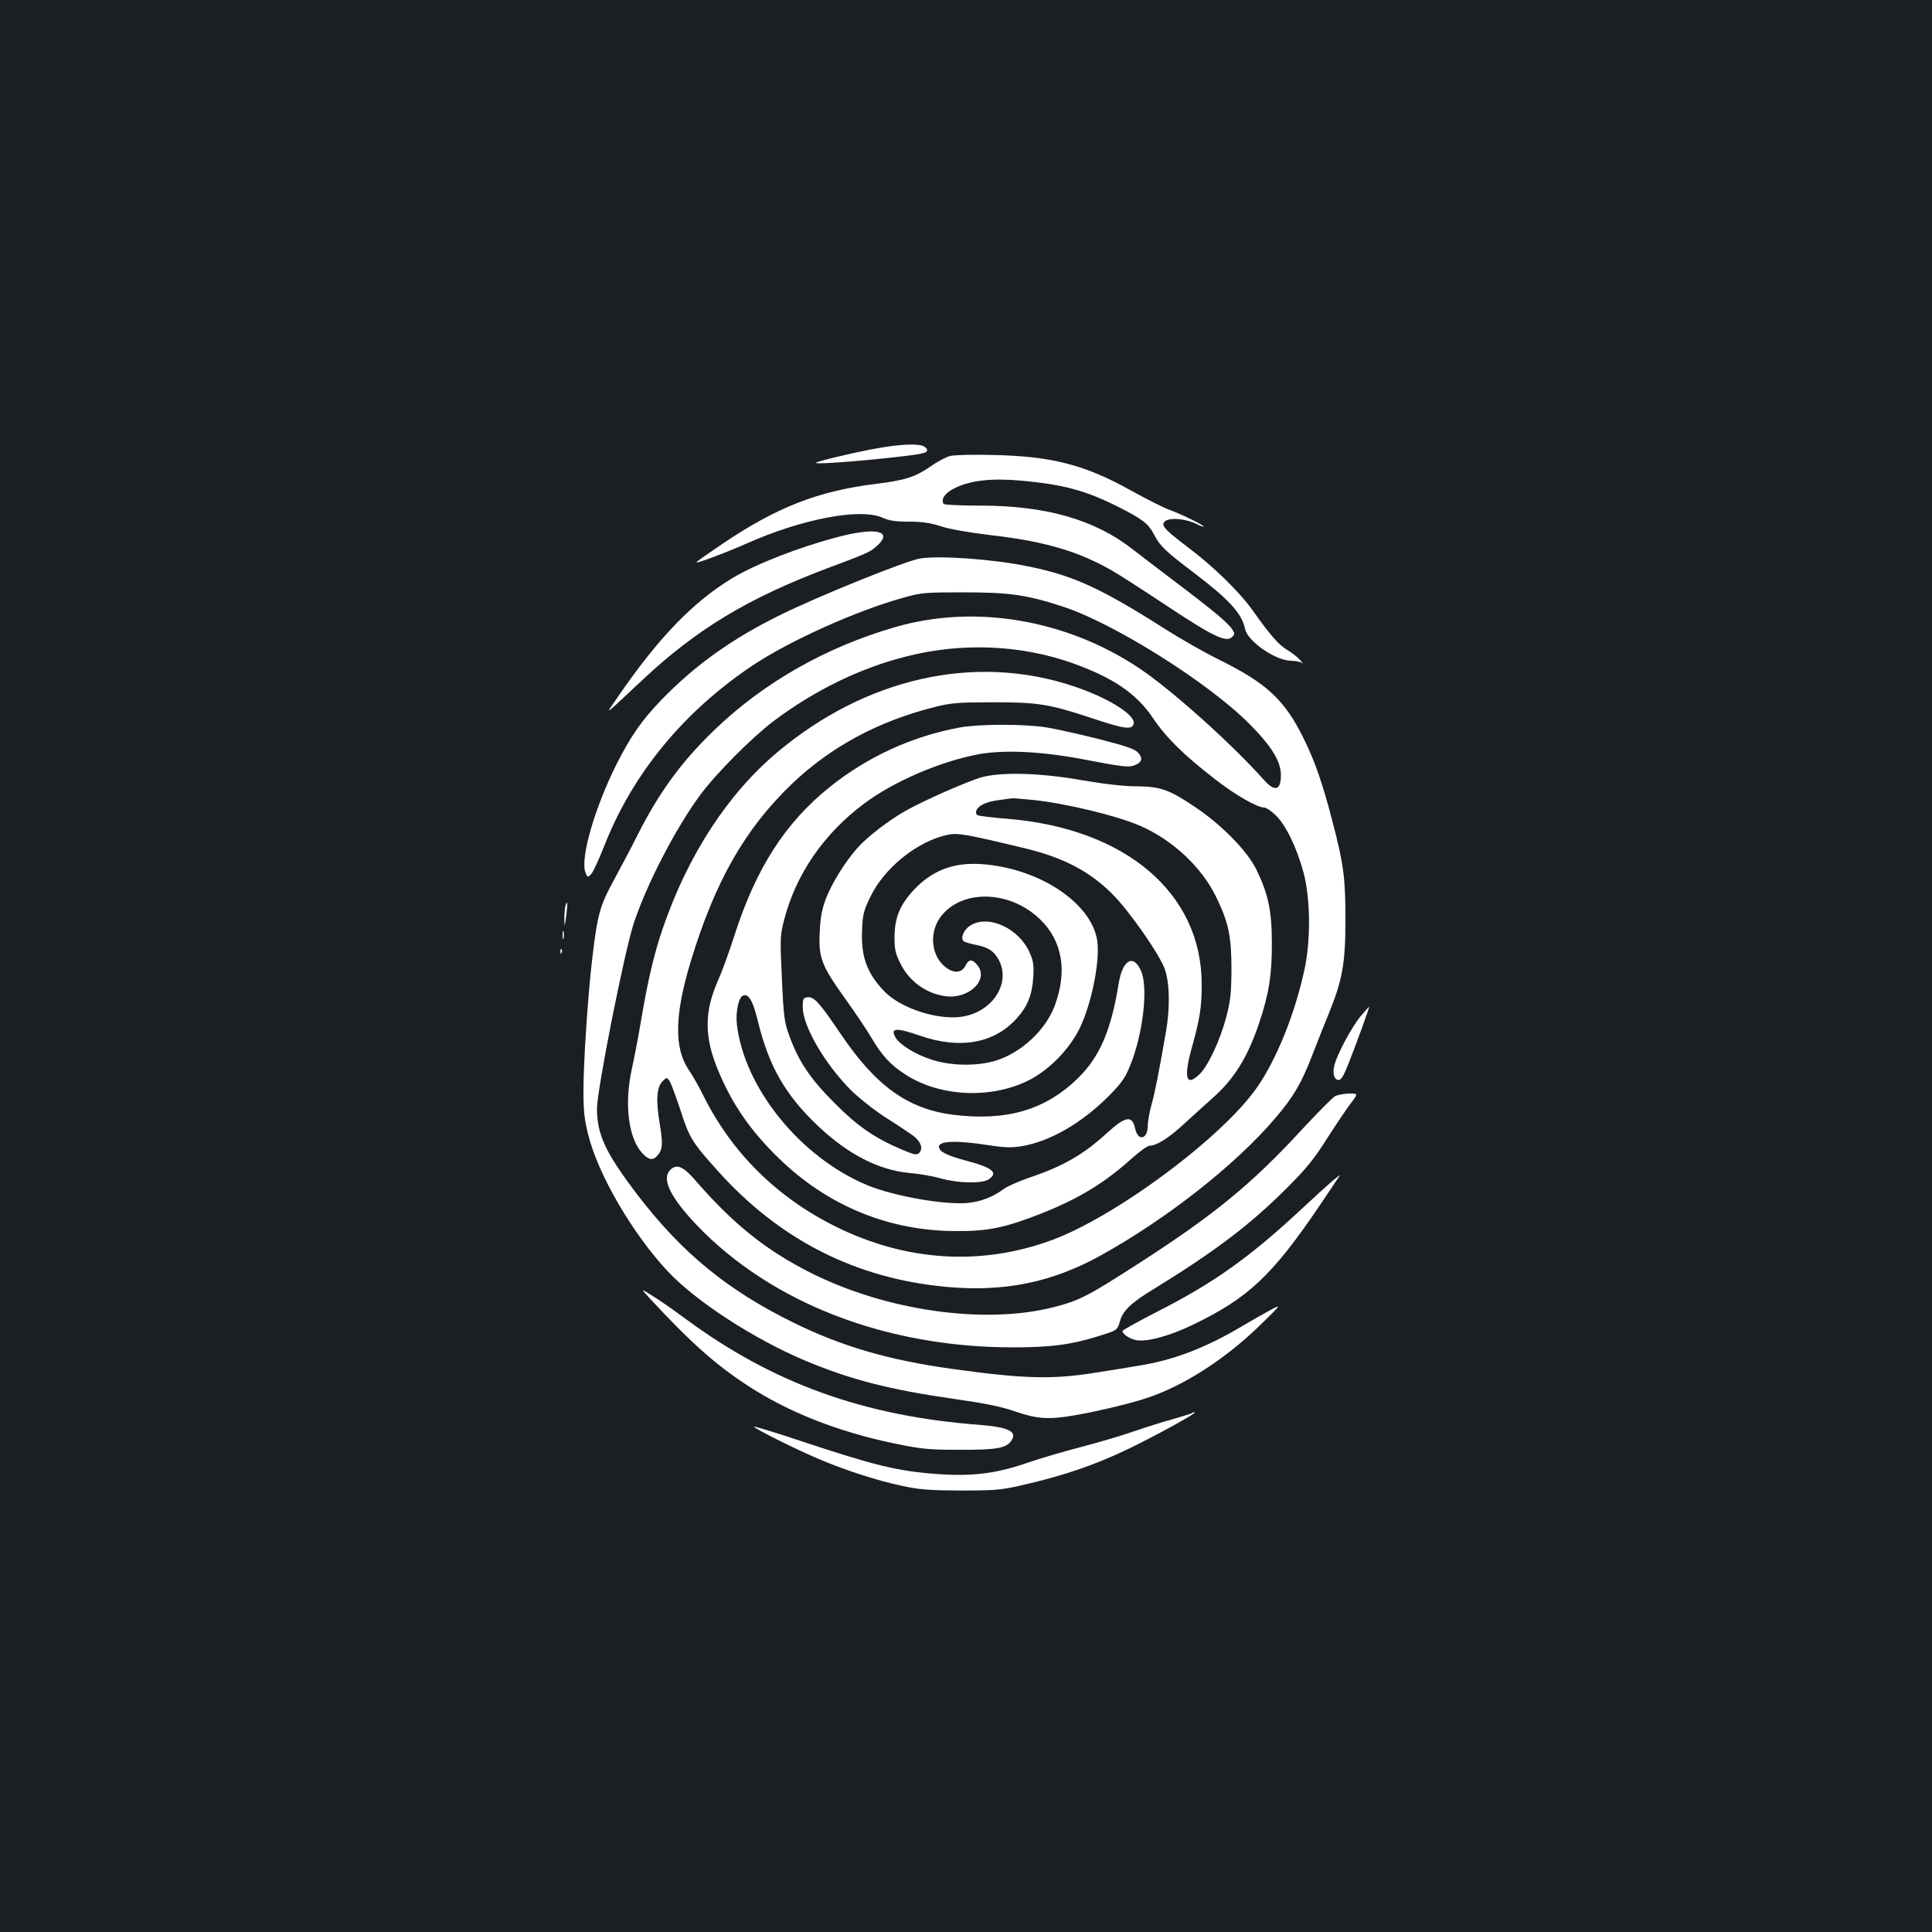<?xml version="1.0" standalone="no"?>
<!DOCTYPE svg PUBLIC "-//W3C//DTD SVG 20010904//EN"
 "http://www.w3.org/TR/2001/REC-SVG-20010904/DTD/svg10.dtd">
<svg version="1.0" xmlns="http://www.w3.org/2000/svg"
 width="1000pt" height="1000pt" viewBox="0 0 1000 1000"
 preserveAspectRatio="xMidYMid meet">
<rect width="100%" height="100%" fill="#1b1f23"/>
<g transform="translate(0,1000) scale(0.1,-0.1)"
fill="#ffffff" stroke="none">
<path d="M4542 7680 c-112 -20 -325 -70 -319 -76 12 -12 516 35 561 52 21 8
20 21 -3 34 -28 15 -121 11 -239 -10z"/>
<path d="M4918 7640 c-20 -5 -66 -29 -101 -54 -82 -56 -132 -72 -287 -91 -296
-37 -508 -120 -785 -306 -74 -50 -137 -94 -140 -99 -6 -10 147 47 260 97 288
128 589 185 704 133 33 -15 65 -20 135 -20 68 0 110 -6 166 -24 45 -15 148
-33 259 -46 279 -32 454 -84 626 -183 39 -22 169 -106 291 -187 234 -155 301
-187 331 -157 15 14 15 18 0 41 -21 32 -101 99 -292 243 -82 62 -181 138 -220
168 -198 156 -451 228 -793 228 -103 0 -185 4 -188 9 -15 25 8 58 59 82 80 40
192 52 345 38 218 -20 331 -51 497 -134 128 -64 160 -89 189 -146 29 -57 58
-85 206 -197 184 -140 248 -210 265 -292 13 -63 159 -163 237 -163 24 0 50 -6
58 -12 8 -7 4 -1 -10 15 -13 15 -43 38 -66 52 -45 27 -88 75 -179 204 -70 98
-204 229 -336 328 -108 82 -134 107 -126 126 12 31 110 27 178 -9 16 -8 29
-12 29 -9 0 7 -113 63 -177 86 -32 12 -121 57 -199 100 -237 133 -411 178
-714 184 -102 3 -202 0 -222 -5z"/>
<path d="M4335 7220 c-199 -52 -422 -139 -542 -211 -205 -123 -387 -312 -597
-619 -66 -96 -83 -108 134 95 277 259 544 420 953 574 214 80 222 84 260 119
80 75 -13 94 -208 42z"/>
<path d="M4761 7109 c-76 -13 -523 -194 -716 -289 -254 -124 -448 -263 -622
-443 -102 -106 -159 -188 -233 -335 -113 -226 -187 -485 -160 -557 11 -28 11
-28 30 -9 10 10 41 78 69 149 147 373 410 692 767 931 192 128 539 284 779
350 95 27 111 28 315 28 236 0 327 -13 515 -75 262 -86 749 -392 960 -604 115
-115 165 -195 165 -267 0 -79 -31 -88 -87 -26 -167 188 -481 469 -646 579
-378 253 -852 333 -1264 213 -360 -104 -682 -288 -937 -534 -169 -163 -285
-322 -396 -542 -34 -68 -91 -175 -125 -238 -70 -128 -83 -175 -110 -405 -23
-199 -45 -533 -45 -680 0 -108 5 -151 25 -230 52 -207 229 -510 410 -704 147
-157 447 -352 716 -465 235 -98 434 -149 769 -197 161 -23 240 -39 315 -65
115 -39 173 -43 311 -19 113 20 280 59 364 87 190 61 406 199 585 372 120 117
120 117 60 85 -33 -18 -97 -54 -142 -81 -193 -115 -358 -178 -540 -207 -65
-11 -165 -27 -223 -36 -225 -36 -370 -32 -745 20 -328 46 -568 116 -820 240
-341 168 -575 360 -805 660 -165 217 -210 311 -210 447 0 97 141 808 190 958
65 199 217 493 344 665 84 113 264 294 378 381 215 162 453 278 696 338 283
71 585 58 849 -35 214 -76 335 -158 421 -286 68 -101 158 -190 322 -317 106
-82 217 -146 255 -146 8 0 33 -16 55 -37 52 -46 112 -169 147 -299 36 -136 38
-348 5 -502 -49 -228 -144 -464 -244 -608 -178 -259 -735 -673 -1067 -794
-364 -133 -750 -109 -1113 70 -304 150 -539 381 -688 680 -23 47 -56 105 -73
129 -79 115 -76 285 8 564 126 415 280 685 522 918 203 194 450 327 743 400
84 21 119 24 300 24 238 0 291 -9 523 -86 159 -53 200 -58 205 -23 7 46 -138
135 -314 193 -508 169 -1072 43 -1531 -343 -255 -214 -462 -531 -592 -910 -45
-130 -79 -274 -115 -491 -14 -82 -35 -190 -46 -240 -39 -176 -18 -351 51 -430
34 -39 58 -44 81 -17 28 31 30 61 13 164 -21 122 -16 191 14 221 21 21 23 21
35 4 8 -9 32 -76 56 -147 48 -150 61 -171 193 -318 321 -359 716 -560 1187
-603 298 -27 544 23 796 162 343 190 701 471 907 714 91 107 132 176 188 320
25 66 65 166 88 222 69 170 85 256 85 483 0 215 -9 288 -69 515 -49 189 -90
307 -146 420 -99 202 -191 288 -440 411 -73 36 -198 107 -278 158 -333 212
-476 277 -707 324 -182 38 -466 58 -563 41z"/>
<path d="M4970 6235 c-247 -45 -481 -152 -677 -310 -228 -183 -380 -419 -491
-765 -27 -85 -66 -192 -86 -236 -71 -161 -71 -290 0 -462 73 -177 170 -317
317 -459 254 -246 570 -375 917 -375 166 -1 254 18 440 91 196 78 327 158 468
285 40 36 82 66 93 66 36 0 97 39 177 112 43 40 111 101 150 136 110 97 181
212 240 389 50 148 66 250 65 413 0 167 -19 254 -80 379 -47 96 -176 228 -313
321 -137 93 -183 109 -306 110 -66 0 -161 11 -280 31 -220 39 -419 44 -523 16
-71 -20 -301 -121 -394 -174 -84 -47 -199 -135 -249 -192 -64 -72 -132 -182
-163 -262 -21 -57 -29 -97 -32 -174 -7 -132 9 -173 133 -346 53 -74 114 -165
136 -203 53 -89 96 -137 172 -186 176 -116 440 -130 636 -34 108 53 215 162
269 273 62 129 106 350 90 454 -31 194 -299 372 -594 394 -148 11 -259 -31
-355 -133 -73 -79 -100 -145 -100 -248 0 -61 5 -82 31 -134 45 -91 133 -155
232 -168 121 -17 226 84 167 159 -27 34 -45 34 -62 0 -20 -42 -66 -43 -111 -3
-68 59 -77 174 -20 252 107 147 359 142 516 -10 116 -112 143 -269 76 -448
-47 -126 -173 -243 -305 -284 -97 -29 -229 -28 -331 5 -83 26 -169 79 -189
117 -26 48 5 50 129 7 206 -71 380 -40 497 87 58 63 82 123 88 214 4 63 1 85
-18 128 -55 127 -213 200 -307 142 -33 -20 -53 -64 -36 -81 5 -5 32 -13 61
-19 66 -12 98 -33 123 -81 59 -116 -28 -258 -178 -289 -125 -26 -331 38 -419
132 -87 92 -118 178 -112 312 3 81 8 101 41 170 72 153 245 292 402 325 53 11
93 4 397 -69 200 -48 335 -118 453 -235 91 -90 253 -323 276 -397 24 -75 25
-202 3 -324 -37 -212 -55 -303 -73 -369 -11 -38 -20 -89 -20 -111 -1 -73 -51
-83 -66 -14 -15 69 -50 63 -147 -26 -120 -110 -226 -171 -402 -230 -54 -19
-114 -45 -132 -59 -52 -39 -115 -64 -181 -71 -118 -13 -389 35 -525 92 -346
144 -636 504 -674 832 -7 65 9 140 32 149 30 11 51 -27 78 -137 56 -229 141
-378 310 -538 153 -145 313 -228 471 -243 51 -4 126 -17 166 -29 91 -25 214
-27 247 -4 51 35 19 61 -123 98 -96 26 -135 46 -135 71 0 30 93 33 254 8 91
-14 122 -14 178 -5 144 25 305 118 444 256 68 69 86 93 113 159 66 160 95 401
58 489 -39 93 -97 62 -117 -64 -39 -242 -99 -380 -211 -489 -169 -165 -370
-223 -646 -189 -234 30 -400 149 -582 419 -111 164 -138 194 -173 189 -21 -3
-23 -8 -23 -53 1 -97 115 -293 249 -427 38 -38 117 -101 175 -139 59 -37 123
-80 143 -94 43 -30 58 -69 36 -92 -14 -13 -23 -11 -88 16 -145 62 -229 120
-350 241 -126 126 -186 215 -235 350 -25 69 -29 94 -38 295 -10 208 -9 224 11
301 60 237 206 449 414 604 153 115 395 219 593 256 129 24 322 15 530 -24
220 -42 246 -45 278 -33 39 15 44 38 16 67 -18 18 -66 34 -203 69 -99 25 -220
52 -270 60 -112 18 -344 18 -446 0z m372 -375 c167 -16 444 -83 563 -136 166
-73 316 -214 390 -367 65 -134 79 -204 79 -377 -1 -124 -5 -159 -27 -245 -32
-120 -92 -248 -136 -293 -71 -70 -86 -24 -43 132 43 154 52 214 52 331 0 472
-393 807 -1006 857 -79 6 -149 15 -155 19 -7 4 -9 14 -6 22 10 28 53 48 119
56 34 5 65 9 68 9 3 1 49 -3 102 -8z"/>
<path d="M2926 5308 c-3 -13 -5 -43 -5 -68 1 -41 2 -39 10 20 8 66 6 89 -5 48z"/>
<path d="M2912 5160 c0 -19 2 -27 5 -17 2 9 2 25 0 35 -3 9 -5 1 -5 -18z"/>
<path d="M2901 5074 c0 -11 3 -14 6 -6 3 7 2 16 -1 19 -3 4 -6 -2 -5 -13z"/>
<path d="M7041 4738 c-46 -56 -124 -202 -135 -255 -10 -42 1 -73 23 -73 14 0
27 24 54 93 41 103 107 287 104 287 -1 0 -22 -24 -46 -52z"/>
<path d="M6910 4326 c-14 -8 -89 -84 -168 -169 -264 -287 -459 -446 -852 -699
-261 -168 -304 -190 -437 -224 -356 -91 -863 -19 -1253 176 -235 118 -406 255
-603 483 -63 72 -97 85 -130 49 -43 -47 5 -142 142 -286 386 -401 976 -629
1631 -630 203 0 307 14 458 62 85 27 85 27 99 74 15 54 58 95 173 165 316 194
501 334 690 523 103 103 140 149 210 259 47 73 102 155 123 182 37 49 37 49
-10 49 -27 -1 -59 -7 -73 -14z"/>
<path d="M6896 3887 c-21 -18 -91 -81 -155 -141 -271 -253 -458 -386 -749
-534 -100 -51 -182 -97 -182 -101 0 -17 39 -42 73 -48 57 -9 174 23 295 82
282 136 408 254 651 613 60 89 109 162 108 161 -1 0 -19 -14 -41 -32z"/>
<path d="M3360 3283 c215 -232 343 -346 510 -455 212 -138 465 -238 762 -300
138 -28 171 -32 333 -32 192 -1 242 8 269 46 34 48 -13 71 -164 83 -599 45
-1070 215 -1522 549 -57 42 -132 95 -168 117 -65 41 -65 41 -20 -8z"/>
<path d="M6169 2685 c-3 -2 -45 -15 -94 -29 -50 -14 -144 -43 -210 -66 -66
-23 -190 -59 -275 -81 -85 -22 -214 -60 -286 -85 -154 -52 -279 -67 -461 -53
-199 15 -317 44 -697 170 -131 44 -241 77 -243 75 -7 -6 208 -114 338 -169
134 -57 297 -110 429 -138 88 -19 136 -23 300 -24 169 0 209 3 300 23 248 56
423 117 628 221 145 73 301 161 286 161 -6 0 -13 -2 -15 -5z"/>
</g>
</svg>
